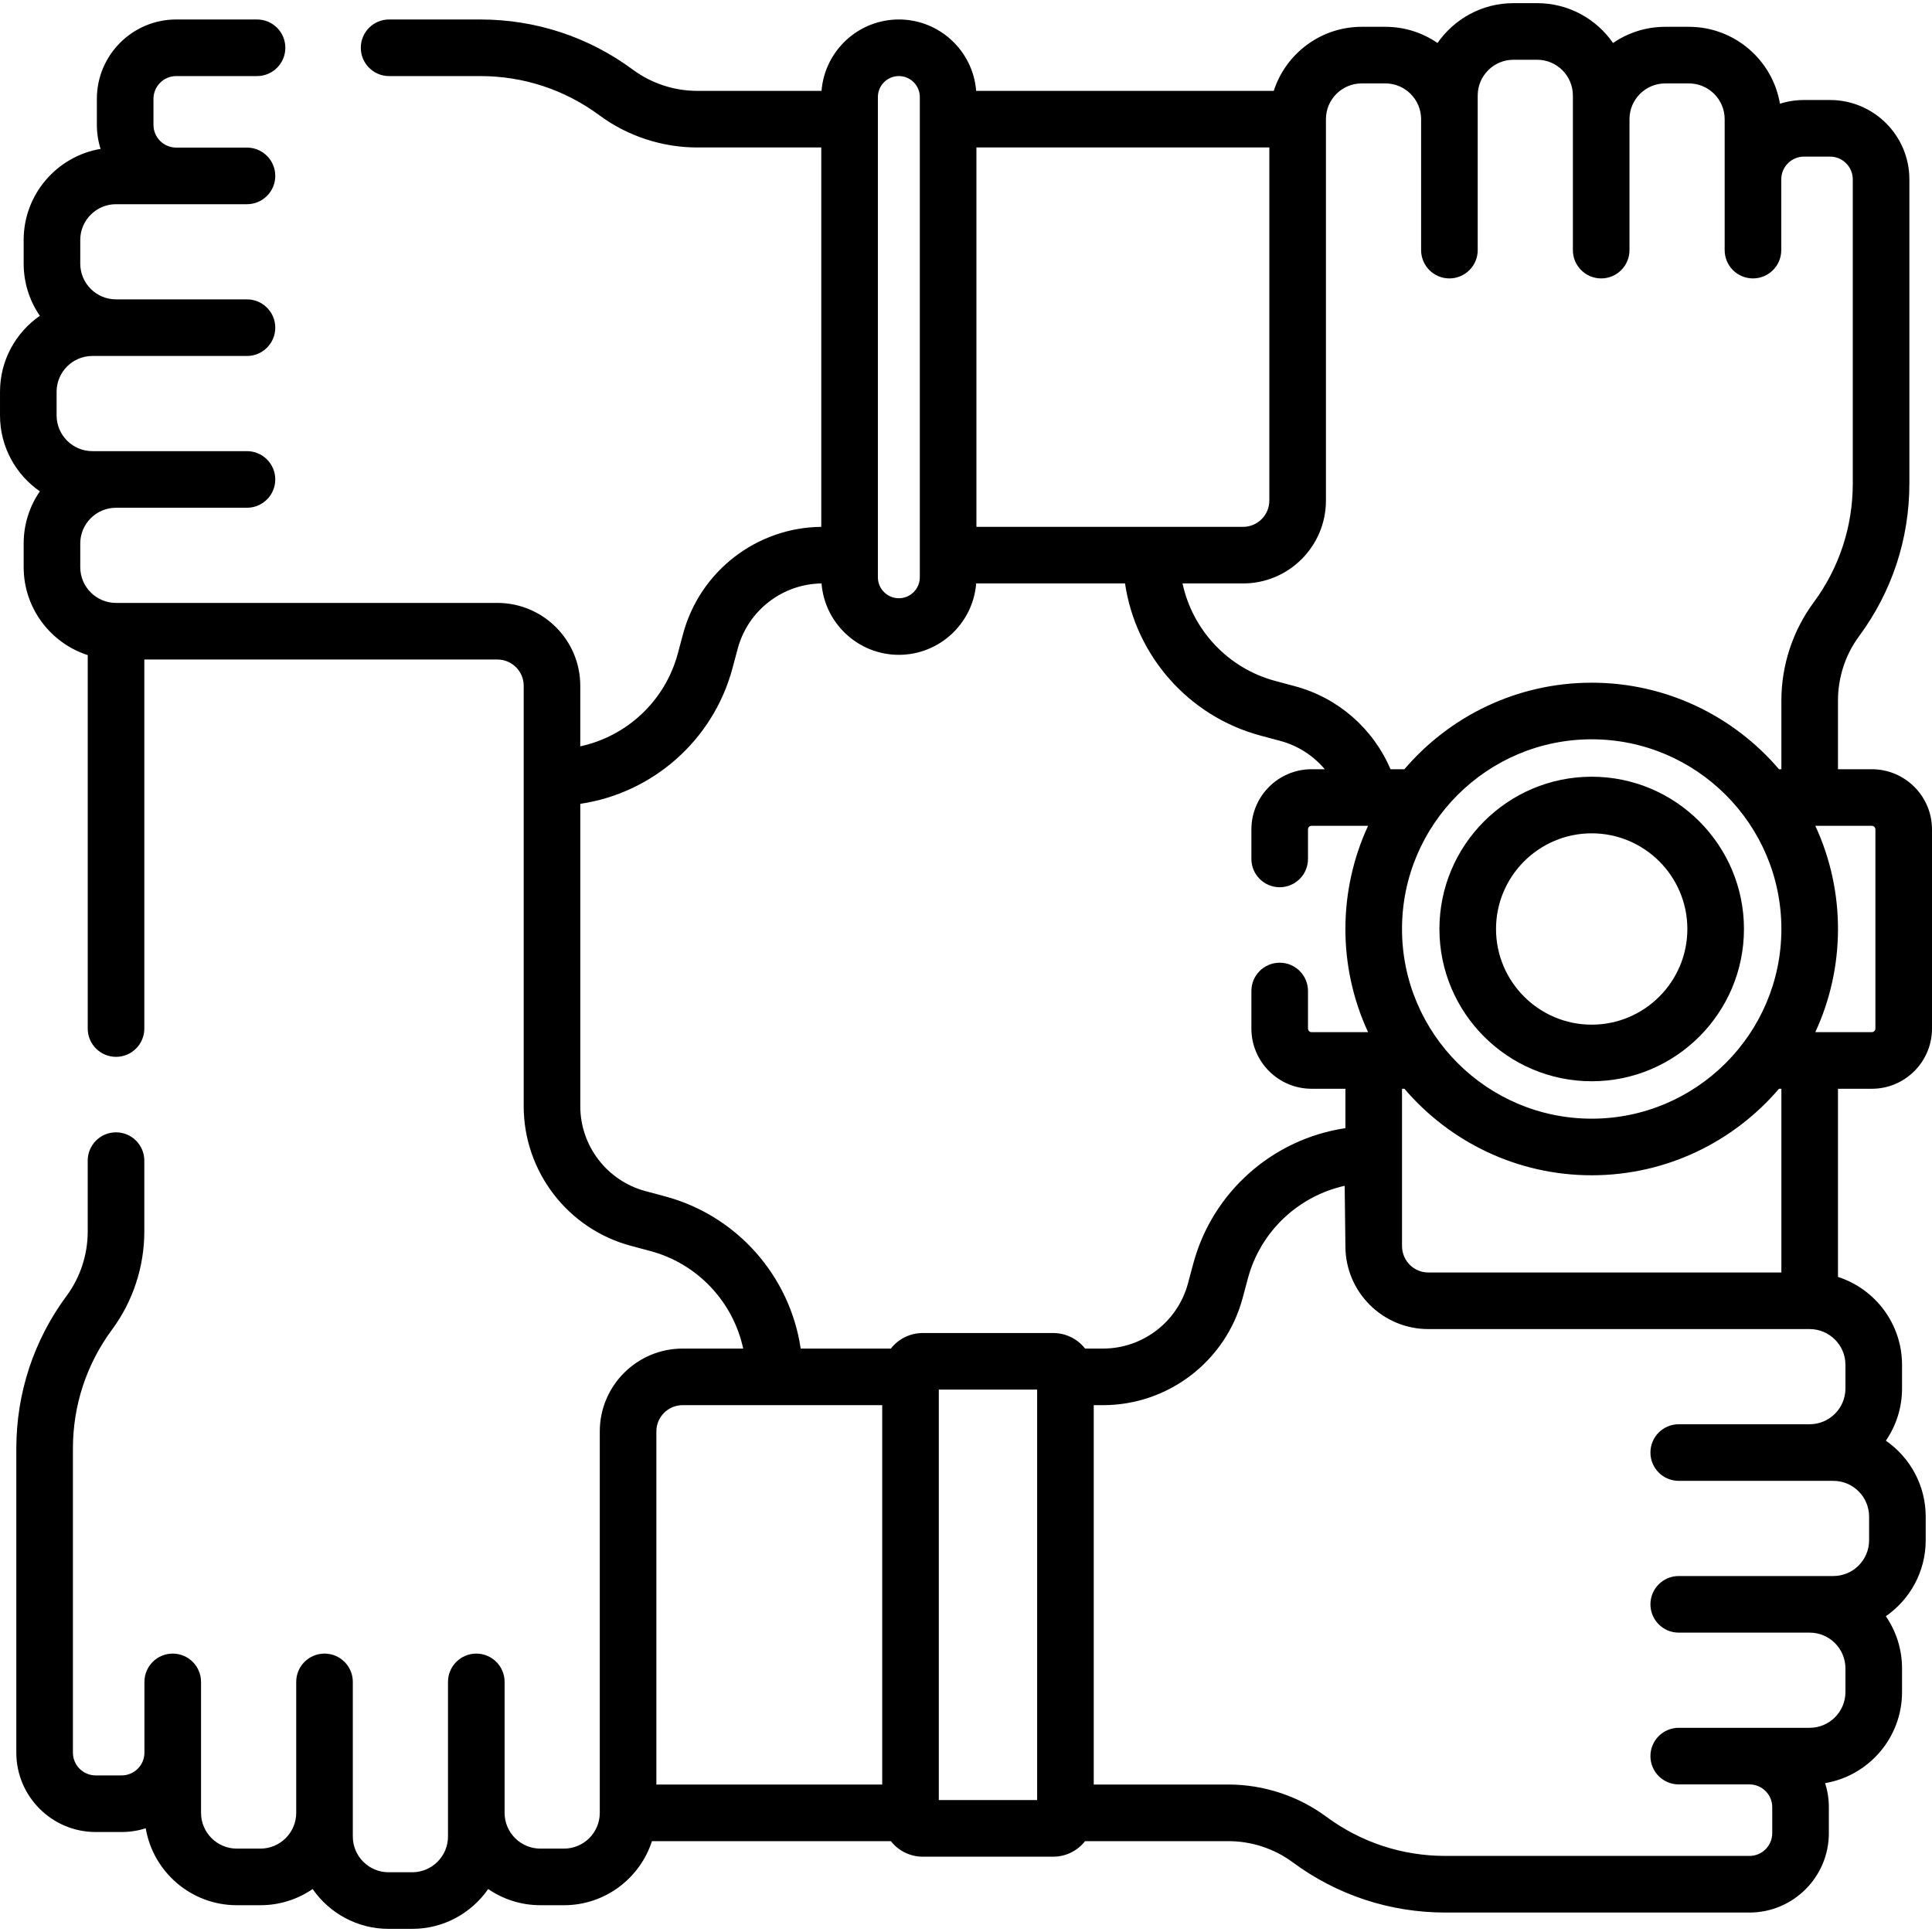 <svg id="Capa_1" enable-background="new 0 0 512 512" height="512" viewBox="0 0 512 512" width="512" xmlns="http://www.w3.org/2000/svg"><g><path d="m421.815 286.545c22.25 0 40.353-18.102 40.353-40.353s-18.103-40.353-40.353-40.353-40.353 18.102-40.353 40.353 18.103 40.353 40.353 40.353zm0-65.705c13.979 0 25.353 11.373 25.353 25.353s-11.373 25.353-25.353 25.353-25.353-11.373-25.353-25.353 11.374-25.353 25.353-25.353z"/><path d="m496.048 203.852h-8.964v-18.245c0-6.095 1.978-12.124 5.569-16.977 8.735-11.804 13.353-25.818 13.353-40.528v-80.567c0-11.598-9.436-21.033-21.034-21.033h-6.887c-2.222 0-4.363.346-6.375.987-1.953-11.556-12.032-20.385-24.135-20.385h-6.269c-5.127 0-9.893 1.585-13.829 4.29-4.423-6.376-11.794-10.559-20.125-10.559h-6.269c-8.331 0-15.702 4.183-20.125 10.559-3.938-2.705-8.702-4.29-13.829-4.29h-6.269c-10.881 0-20.127 7.137-23.301 16.977h-78.864c-.836-10.573-9.707-18.921-20.491-18.921s-19.655 8.348-20.491 18.921h-32.943c-6.095 0-12.124-1.978-16.977-5.569-11.804-8.735-25.818-13.352-40.528-13.352h-24.149c-4.143 0-7.5 3.358-7.5 7.5s3.357 7.5 7.5 7.5h24.149c11.474 0 22.403 3.6 31.604 10.41 7.417 5.489 16.615 8.512 25.9 8.512h32.878v100.538c-17.152.162-32.184 11.787-36.63 28.384l-1.395 5.205c-3.364 12.556-13.508 21.922-25.843 24.579v-16.049c0-12.107-9.85-21.958-21.957-21.958h-101.077c-5.226 0-9.477-4.251-9.477-9.477v-6.269c0-5.226 4.251-9.477 9.477-9.477h34.703c4.143 0 7.5-3.358 7.5-7.5s-3.357-7.5-7.5-7.5h-40.971c-5.226 0-9.477-4.251-9.477-9.477v-6.269c0-5.226 4.251-9.477 9.477-9.477h40.972c4.143 0 7.5-3.358 7.5-7.5s-3.357-7.5-7.5-7.5h-34.704c-5.226 0-9.477-4.251-9.477-9.477v-6.268c0-5.226 4.252-9.477 9.478-9.477h34.702c4.143 0 7.5-3.358 7.5-7.5s-3.357-7.5-7.5-7.5h-18.748c-3.327 0-6.033-2.706-6.033-6.033v-6.887c0-3.327 2.706-6.034 6.033-6.034h21.417c4.143 0 7.5-3.358 7.5-7.5s-3.357-7.5-7.5-7.5h-21.417c-11.598 0-21.033 9.436-21.033 21.034v6.887c0 2.221.346 4.363.987 6.375-11.555 1.953-20.385 12.032-20.385 24.135v6.269c0 5.127 1.585 9.892 4.29 13.829-6.376 4.422-10.559 11.794-10.559 20.124v6.269c0 8.33 4.184 15.702 10.559 20.125-2.705 3.937-4.29 8.702-4.29 13.829v6.269c0 10.881 7.138 20.127 16.977 23.302v98.969c0 4.142 3.357 7.5 7.5 7.5s7.5-3.358 7.5-7.5v-97.795h93.58c3.836 0 6.957 3.121 6.957 6.958v111.416c0 17.303 11.673 32.515 28.386 36.993l5.204 1.395c12.556 3.364 21.923 13.508 24.58 25.842h-16.05c-12.107 0-21.957 9.85-21.957 21.958v101.08c0 5.226-4.252 9.477-9.478 9.477h-6.269c-5.226 0-9.477-4.251-9.477-9.477v-34.702c0-4.142-3.357-7.5-7.5-7.5s-7.5 3.358-7.5 7.5v40.971c0 5.226-4.251 9.477-9.477 9.477h-6.269c-5.226 0-9.478-4.251-9.478-9.477v-40.971c0-4.142-3.357-7.5-7.5-7.5s-7.5 3.358-7.5 7.5v34.702c0 5.226-4.251 9.477-9.477 9.477h-6.269c-5.226 0-9.477-4.251-9.477-9.477 0-34.37-.001.509-.001-34.702 0-4.142-3.357-7.5-7.5-7.5s-7.5 3.358-7.5 7.5c0 14.298-.001 18.943 0 18.801-.029 3.302-2.723 5.98-6.032 5.98h-6.888c-3.327 0-6.033-2.707-6.033-6.033v-80.566c0-11.476 3.6-22.404 10.41-31.605 5.488-7.417 8.511-16.615 8.511-25.899v-18.82c0-4.142-3.357-7.5-7.5-7.5s-7.5 3.358-7.5 7.5v18.82c0 6.095-1.978 12.124-5.568 16.976-8.735 11.802-13.353 25.817-13.353 40.529v80.566c0 11.598 9.436 21.033 21.033 21.033h6.888c2.222 0 4.363-.346 6.375-.987 1.953 11.556 12.032 20.385 24.135 20.385h6.269c5.127 0 9.892-1.585 13.828-4.29 4.423 6.376 11.795 10.559 20.126 10.559h6.269c8.331 0 15.702-4.183 20.125-10.559 3.937 2.705 8.701 4.29 13.828 4.29h6.269c10.882 0 20.128-7.137 23.302-16.977h63.317c1.969 2.506 5.026 4.118 8.453 4.118h34.565c3.427 0 6.484-1.612 8.453-4.118h38c6.095 0 12.123 1.978 16.976 5.569 11.804 8.735 25.818 13.352 40.529 13.352h80.566c11.598 0 21.033-9.436 21.033-21.034v-6.887c0-2.221-.346-4.363-.987-6.375 11.556-1.953 20.385-12.032 20.385-24.135v-6.269c0-5.127-1.585-9.892-4.29-13.829 6.377-4.423 10.56-11.795 10.56-20.125v-6.269c0-8.331-4.183-15.703-10.56-20.125 2.705-3.937 4.29-8.702 4.29-13.829v-6.269c0-10.881-7.138-20.127-16.977-23.302v-49.862h8.964c8.796 0 15.952-7.156 15.952-15.952v-52.777c.003-8.797-7.153-15.953-15.949-15.953zm-124.501 42.34c0-27.718 22.551-50.269 50.269-50.269s50.269 22.55 50.269 50.269-22.551 50.269-50.269 50.269-50.269-22.55-50.269-50.269zm-10.686-224.088h6.269c5.226 0 9.478 4.251 9.478 9.477v34.702c0 4.142 3.357 7.5 7.5 7.5s7.5-3.358 7.5-7.5v-40.971c0-5.226 4.251-9.477 9.477-9.477h6.269c5.226 0 9.477 4.251 9.477 9.477v40.971c0 4.142 3.357 7.5 7.5 7.5s7.5-3.358 7.5-7.5v-34.702c0-5.226 4.252-9.477 9.478-9.477h6.269c5.226 0 9.477 4.251 9.477 9.477v34.702c0 4.142 3.357 7.5 7.5 7.5s7.5-3.358 7.5-7.5v-18.748c0-3.327 2.706-6.033 6.033-6.033h6.887c3.327 0 6.034 2.707 6.034 6.033v80.566c0 11.474-3.6 22.403-10.409 31.605-5.489 7.417-8.513 16.615-8.513 25.9v18.245h-.635c-11.981-14.023-29.787-22.928-49.634-22.928s-37.653 8.904-49.634 22.928h-3.69c-4.567-10.729-13.858-18.924-25.33-21.998l-5.205-1.395c-12.555-3.364-21.922-13.508-24.579-25.842h16.049c12.107 0 21.958-9.85 21.958-21.958v-101.077c-.002-5.226 4.249-9.477 9.474-9.477zm-102.1 16.977h77.624v93.58c0 3.836-3.121 6.958-6.958 6.958h-70.666zm-26.112-13.366c0-3.063 2.492-5.556 5.556-5.556s5.556 2.492 5.556 5.556v127.269c0 3.063-2.492 5.556-5.556 5.556s-5.556-2.492-5.556-5.556zm-56.394 291.336-5.204-1.395c-10.168-2.724-17.269-11.978-17.269-22.503v-80.129c19.152-2.831 35.208-16.812 40.331-35.934l1.395-5.205c2.699-10.071 11.805-17.133 22.206-17.266.837 10.572 9.708 18.919 20.491 18.919 10.784 0 19.655-8.348 20.491-18.921h39.445c2.831 19.152 16.813 35.208 35.933 40.331l5.205 1.395c4.689 1.256 8.778 3.918 11.8 7.508h-3.496c-8.796 0-15.952 7.156-15.952 15.952v7.823c0 4.142 3.357 7.5 7.5 7.5s7.5-3.358 7.5-7.5v-7.823c0-.525.427-.952.952-.952h14.97c-7.885 17.022-8.137 37.115 0 54.681h-14.97c-.525 0-.952-.427-.952-.952v-9.954c0-4.142-3.357-7.5-7.5-7.5s-7.5 3.358-7.5 7.5v9.954c0 8.796 7.156 15.952 15.952 15.952h8.964v10.444c-19.151 2.831-35.207 16.813-40.33 35.934l-1.395 5.205c-2.725 10.167-11.979 17.268-22.504 17.268h-4.76c-1.969-2.506-5.026-4.118-8.453-4.118h-34.565c-3.427 0-6.484 1.612-8.453 4.118h-23.898c-2.831-19.152-16.813-35.209-35.934-40.332zm57.539 55.331v100.537h-59.849v-93.58c0-3.836 3.121-6.958 6.957-6.958h52.892zm15-4.118h26.058v108.773h-26.058zm230.79 9.178h-34.702c-4.143 0-7.5 3.358-7.5 7.5s3.357 7.5 7.5 7.5h40.972c5.226 0 9.477 4.251 9.477 9.477v6.269c0 5.226-4.252 9.477-9.478 9.477h-40.971c-4.143 0-7.5 3.358-7.5 7.5s3.357 7.5 7.5 7.5h34.702c5.226 0 9.477 4.251 9.477 9.477v6.269c0 5.226-4.251 9.477-9.477 9.477h-34.702c-4.143 0-7.5 3.358-7.5 7.5s3.357 7.5 7.5 7.5h18.748c3.327 0 6.033 2.706 6.033 6.033v6.887c0 3.327-2.706 6.034-6.033 6.034h-80.566c-11.475 0-22.404-3.6-31.605-10.41-7.417-5.489-16.615-8.512-25.899-8.512h-35.707v-100.538h2.467c17.303 0 32.515-11.672 36.992-28.386l1.395-5.205c3.347-12.49 13.4-21.824 25.648-24.537l.193 16.007c0 12.107 9.851 21.958 21.958 21.958h101.079c5.226 0 9.477 4.251 9.477 9.477v6.269c-.001 5.226-4.252 9.477-9.478 9.477zm-7.5-40.222h-93.579c-3.812 0-6.916-3.08-6.958-6.971v-41.716h.635c11.981 14.024 29.787 22.928 49.634 22.928s37.653-8.905 49.634-22.928h.635v48.687zm24.916-64.639c0 .525-.427.952-.952.952h-14.97c7.868-16.987 8.153-37.08 0-54.681h14.97c.525 0 .952.427.952.952z"/></g></svg>